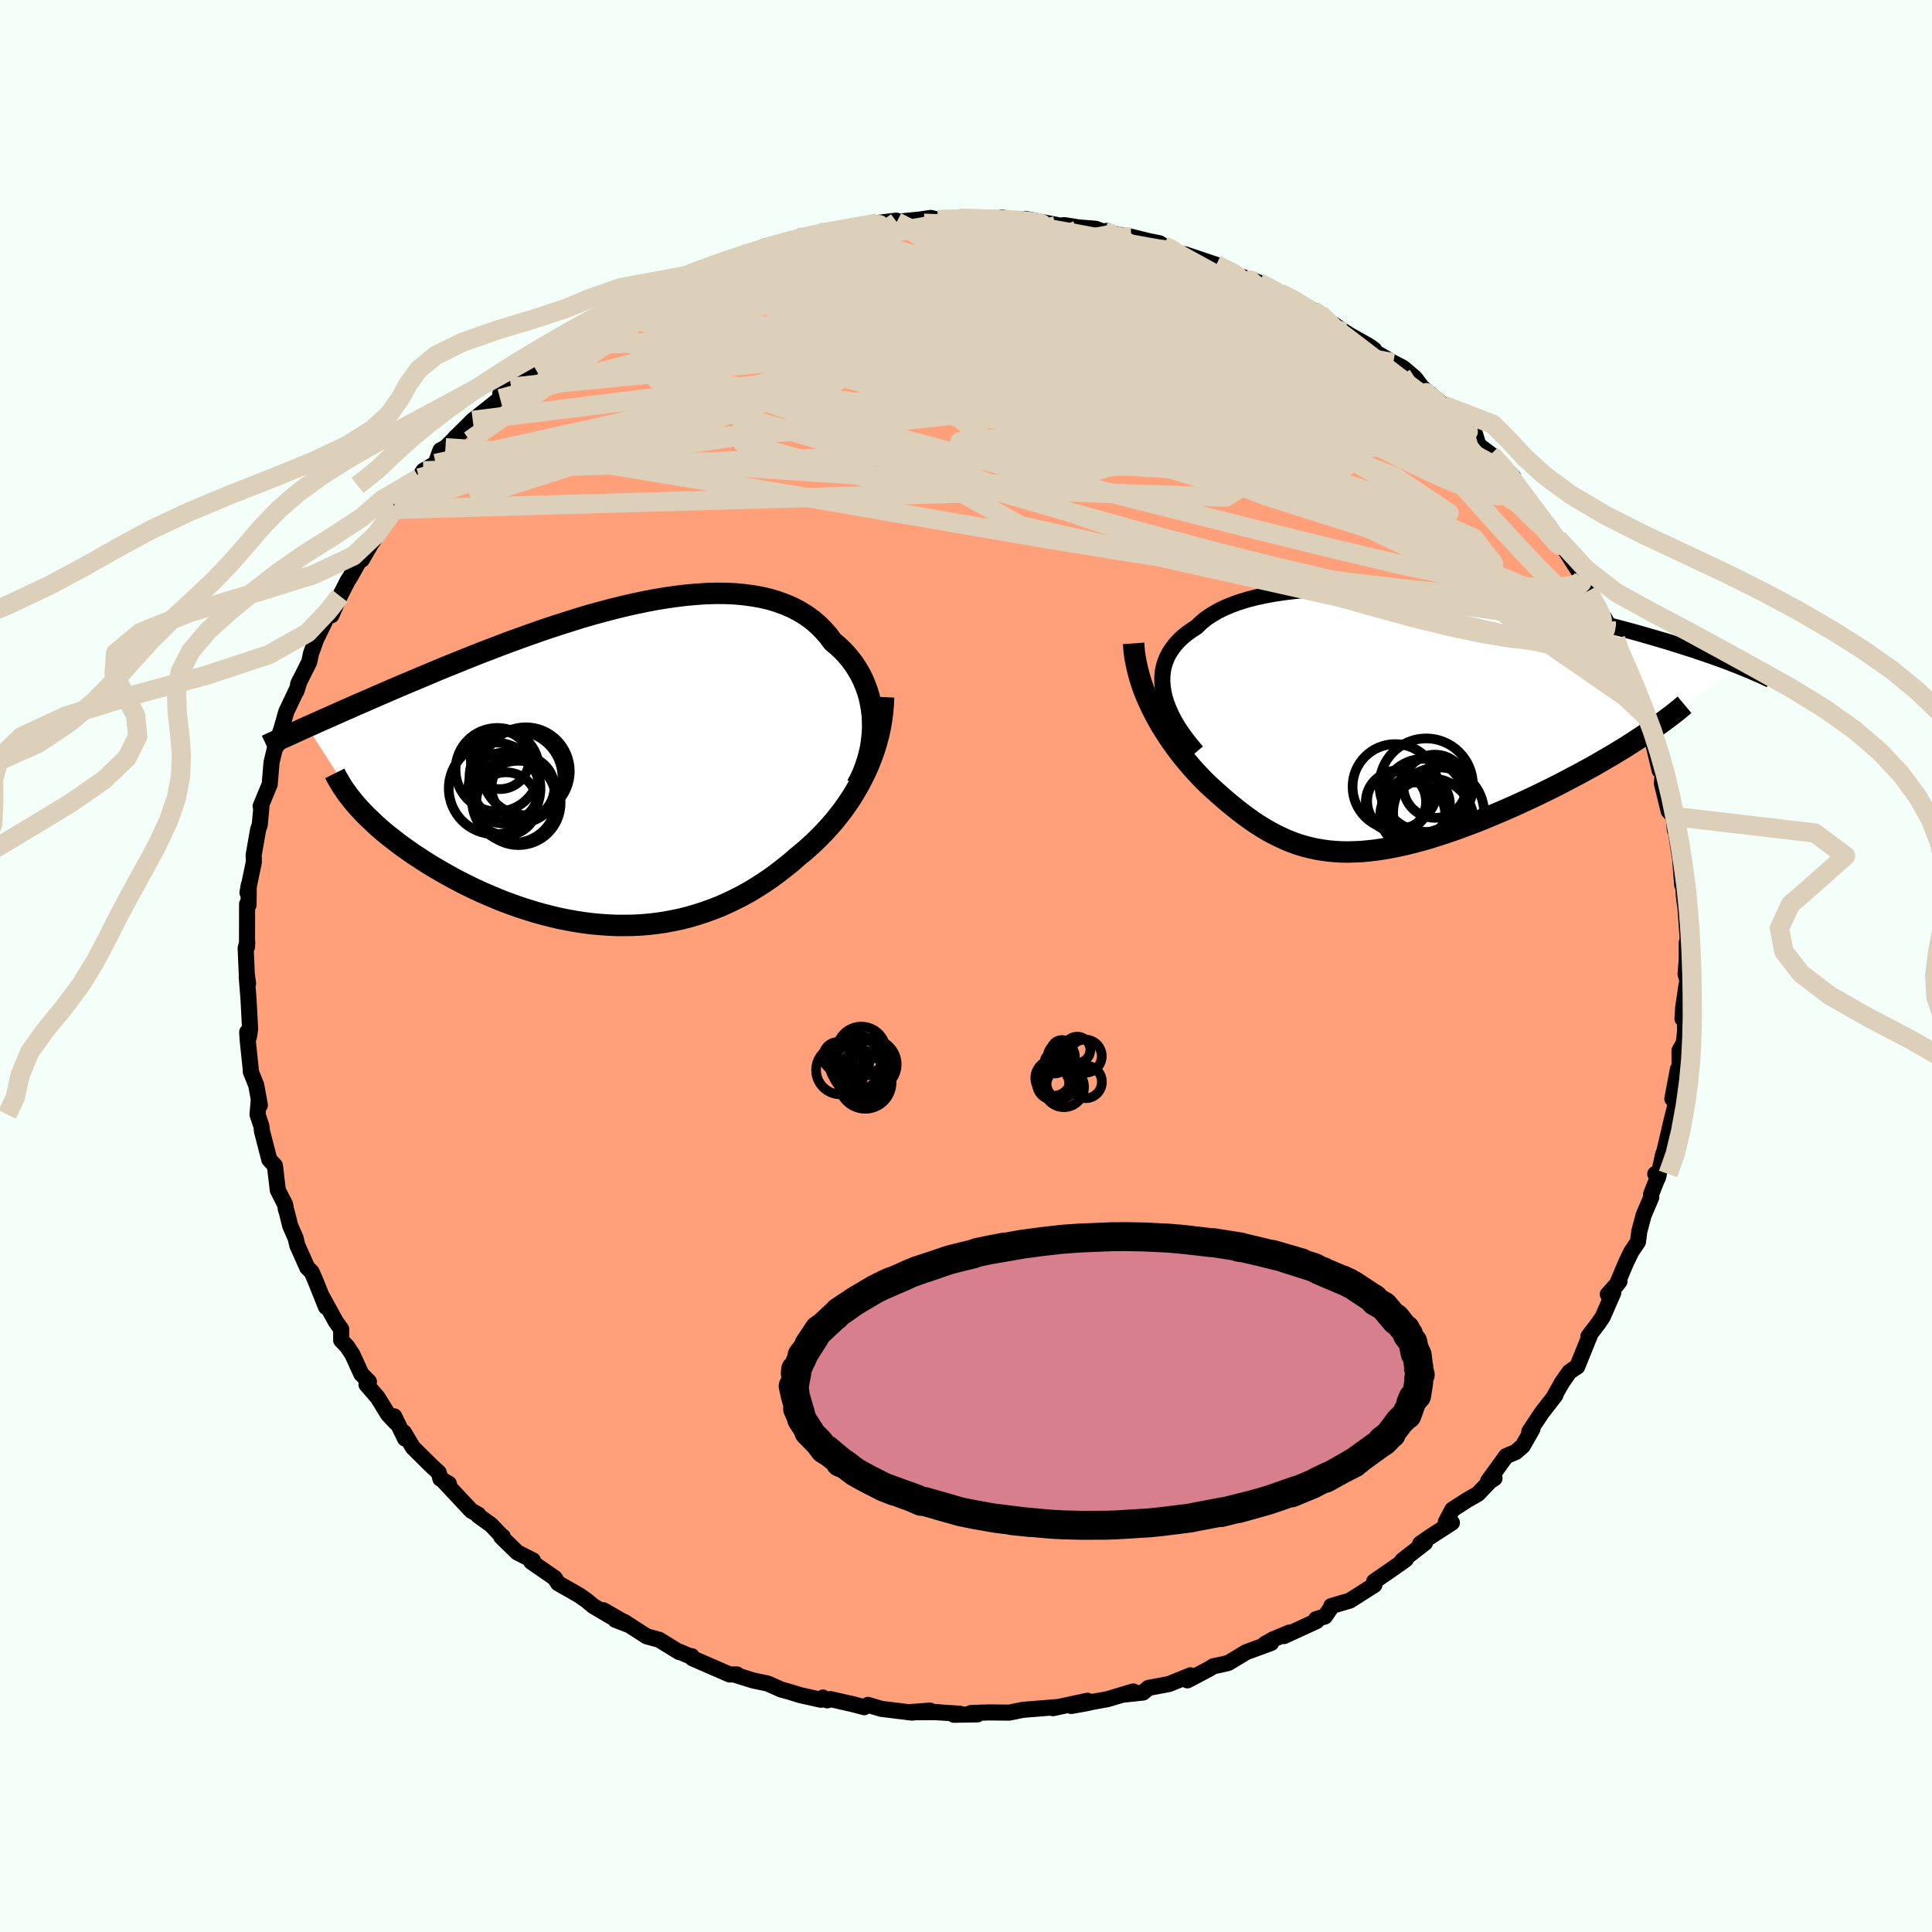 
  <svg viewBox="-100 -100 200 200" xmlns="http://www.w3.org/2000/svg" width="500" height="500" id="face-svg">
    <defs>
      <clipPath id="leftEyeClipPath">
        <polyline points="26.59,-4.56 26.56,-5.22 26.48,-5.86 26.37,-6.5 26.23,-7.13 26.05,-7.74 25.83,-8.33 25.59,-8.91 25.31,-9.47 24.99,-10.01 24.65,-10.54 24.27,-11.04 23.87,-11.52 23.43,-11.98 22.97,-12.41 22.47,-12.83 22,-13.46 21.49,-14.04 20.94,-14.59 20.34,-15.1 19.7,-15.56 19.02,-15.98 18.31,-16.35 17.55,-16.68 16.76,-16.97 15.94,-17.22 15.08,-17.42 14.19,-17.58 13.28,-17.7 12.34,-17.79 11.37,-17.83 10.38,-17.84 9.37,-17.81 8.34,-17.74 7.3,-17.65 6.24,-17.52 5.17,-17.37 4.09,-17.19 3,-16.98 1.9,-16.75 0.81,-16.5 -0.29,-16.23 -1.39,-15.94 -2.49,-15.64 -3.58,-15.32 -4.66,-14.98 -5.74,-14.64 -6.81,-14.29 -7.87,-13.93 -8.92,-13.56 -9.95,-13.19 -10.97,-12.82 -11.98,-12.44 -12.97,-12.06 -13.94,-11.69 -14.89,-11.31 -15.82,-10.94 -16.73,-10.57 -17.63,-10.21 -18.5,-9.85 -19.35,-9.49 -20.18,-9.14 -20.99,-8.8 -21.78,-8.47 -22.55,-8.14 -23.3,-7.82 -24.03,-7.5 -24.75,-7.19 -25.44,-6.89 -26.12,-6.59 -26.78,-6.31 -27.42,-6.02 -28.05,-5.75 -28.65,-5.48 -29.24,-5.22 -29.82,-4.96 -30.37,-4.72 -30.91,-4.48 -31.43,-4.24 -31.94,-4.02 -26.5,4.48 -26.14,4.86 -25.76,5.25 -25.36,5.63 -24.95,6.02 -24.52,6.41 -24.07,6.8 -23.6,7.19 -23.11,7.57 -22.61,7.96 -22.09,8.35 -21.55,8.73 -21,9.12 -20.43,9.49 -19.85,9.87 -19.25,10.25 -18.63,10.62 -18,10.99 -17.34,11.36 -16.67,11.73 -15.98,12.09 -15.28,12.44 -14.56,12.79 -13.82,13.13 -13.08,13.45 -12.32,13.77 -11.55,14.08 -10.76,14.37 -9.97,14.65 -9.17,14.91 -8.36,15.16 -7.54,15.39 -6.71,15.6 -5.88,15.8 -5.04,15.97 -4.2,16.12 -3.36,16.25 -2.51,16.36 -1.66,16.44 -0.81,16.5 0.04,16.54 0.89,16.54 1.74,16.53 2.59,16.49 3.43,16.42 4.28,16.32 5.11,16.2 5.95,16.04 6.77,15.87 7.59,15.66 8.41,15.42 9.21,15.16 10.01,14.87 10.81,14.56 11.59,14.21 12.36,13.84 13.12,13.45 13.88,13.03 14.62,12.58 15.35,12.11 16.07,11.62 16.78,11.1 17.47,10.56 18.16,10.01 18.82,9.43 19.4,8.96 19.97,8.46 20.52,7.96 21.06,7.43 21.59,6.89 22.1,6.33 22.6,5.76 23.08,5.16 23.54,4.56 23.98,3.94 24.41,3.3 24.81,2.64 25.19,1.98 25.55,1.29 25.89,0.6" />
      </clipPath>
      <clipPath id="rightEyeClipPath">
        <polyline points="-23.71,-3.17 -23.79,-3.72 -23.83,-4.27 -23.82,-4.8 -23.77,-5.31 -23.67,-5.81 -23.52,-6.29 -23.33,-6.76 -23.09,-7.21 -22.81,-7.64 -22.49,-8.06 -22.13,-8.46 -21.73,-8.84 -21.29,-9.2 -20.8,-9.55 -20.29,-9.88 -19.83,-10.32 -19.32,-10.75 -18.74,-11.14 -18.11,-11.51 -17.43,-11.85 -16.69,-12.16 -15.9,-12.45 -15.06,-12.71 -14.17,-12.94 -13.24,-13.14 -12.27,-13.32 -11.26,-13.47 -10.22,-13.6 -9.14,-13.7 -8.04,-13.77 -6.91,-13.83 -5.76,-13.86 -4.58,-13.87 -3.39,-13.85 -2.19,-13.82 -0.98,-13.77 0.24,-13.7 1.46,-13.61 2.69,-13.51 3.91,-13.39 5.13,-13.26 6.34,-13.12 7.54,-12.96 8.73,-12.79 9.9,-12.62 11.06,-12.43 12.21,-12.24 13.33,-12.04 14.43,-11.83 15.51,-11.62 16.57,-11.4 17.6,-11.18 18.6,-10.96 19.58,-10.74 20.53,-10.51 21.45,-10.29 22.35,-10.06 23.22,-9.84 24.06,-9.62 24.87,-9.4 25.66,-9.18 26.42,-8.96 27.15,-8.75 27.86,-8.54 28.55,-8.34 29.21,-8.13 29.85,-7.93 30.47,-7.73 31.07,-7.54 31.64,-7.35 32.2,-7.16 32.73,-6.98 33.24,-6.8 33.74,-6.62 34.21,-6.45 34.67,-6.28 35.11,-6.11 35.52,-5.95 35.93,-5.79 25.19,1.86 24.6,2.24 23.99,2.63 23.36,3.01 22.72,3.4 22.06,3.78 21.4,4.17 20.72,4.56 20.02,4.94 19.32,5.32 18.6,5.7 17.88,6.08 17.15,6.46 16.41,6.83 15.66,7.2 14.9,7.57 14.13,7.93 13.35,8.29 12.56,8.65 11.76,9 10.95,9.35 10.14,9.69 9.33,10.03 8.51,10.35 7.69,10.66 6.88,10.96 6.06,11.25 5.25,11.52 4.44,11.78 3.64,12.03 2.85,12.25 2.06,12.46 1.28,12.65 0.51,12.82 -0.26,12.97 -1.01,13.1 -1.75,13.21 -2.48,13.29 -3.2,13.36 -3.91,13.39 -4.6,13.41 -5.29,13.4 -5.97,13.36 -6.63,13.3 -7.28,13.21 -7.93,13.1 -8.56,12.96 -9.18,12.8 -9.8,12.61 -10.41,12.39 -11.01,12.15 -11.6,11.88 -12.19,11.59 -12.77,11.28 -13.35,10.94 -13.93,10.58 -14.5,10.2 -15.07,9.79 -15.64,9.37 -16.21,8.92 -16.78,8.46 -17.36,7.97 -17.93,7.47 -18.5,6.96 -19.08,6.43 -19.53,5.99 -19.97,5.53 -20.41,5.06 -20.84,4.58 -21.26,4.08 -21.68,3.58 -22.09,3.05 -22.49,2.52 -22.88,1.97 -23.25,1.42 -23.62,0.85 -23.98,0.27 -24.32,-0.33 -24.64,-0.93 -24.95,-1.54" />
      </clipPath>
      <filter id="fuzzy">
        <feTurbulence id="turbulence" baseFrequency="0.05" numOctaves="3" type="noise" result="noise" />
        <feDisplacementMap in="SourceGraphic" in2="noise" scale="2" />
      </filter>
      <linearGradient id="rainbowGradient" x1="0%" y1="0%" x2="100%" y2="0%">
        <stop offset="0%" style="stop-color: rgb(0, 0, 0); stop-opacity: 1" />
        <stop offset="50%" style="stop-color: rgb(145, 85, 61); stop-opacity: 1" />
        <stop offset="100%" style="stop-color: rgb(167, 133, 106); stop-opacity: 1" />
      </linearGradient>
    </defs>
    <rect x="-100" y="-100" width="100%" height="100%" fill="rgb(245, 255, 250)" />
    <polyline id="faceContour" points="74.49,0.83 74.7,1.58 74.59,1.95 74.24,4.31 74.17,5.46 74.43,5.34 74.44,6.76 74.3,7.98 73.86,8.75 73.87,10.51 73.7,10.67 73.12,13.75 73.67,13.51 73,16.15 72.56,18.06 72.2,19.58 72.19,19.42 71.62,21.94 71.35,21.53 71.71,21.63 70.92,23.63 70.94,23.94 70.15,25.79 69.7,27.47 69.56,28.56 68.87,29.58 68.33,30.7 67.34,33.05 67.65,32.64 66.44,33.99 67.01,33.81 65.91,36.33 65.43,37.03 64.43,38.34 64.6,38.2 63.27,41.48 62.89,41.72 62.45,42.04 61.7,43.11 60.81,44.69 61.01,44.44 59.62,46.23 58.31,48.19 58.64,47.92 57.63,49.69 56.9,50.32 55.92,50.73 54.05,53.31 54.71,53.03 54.26,53.32 52.99,54.65 51.87,55.29 50.35,56.27 49.67,57.55 50.3,57.63 47.92,59.17 47.01,59.81 47.52,59.71 45.15,61.55 45.53,61.43 44.07,62.46 42.72,63.39 42.25,63.72 42.28,64.07 39.74,65.69 37.81,66.26 37.75,66.47 37.15,67.34 36.23,67.62 36.3,67.81 32.91,69.37 33.49,69 31.8,69.7 30.95,70.18 31.59,70.08 29.01,71.03 27.15,72.15 26.47,72.31 25.61,72.49 25.18,72.76 22.92,73.95 23.24,73.43 21.02,74.33 18.89,74.73 18.33,75.21 16.19,75.44 17.31,75.1 14.64,75.9 13.14,76.17 12.42,76.33 10.9,76.6 12.58,76.06 9,76.83 9.62,76.7 6.28,76.97 5.79,77.02 4.48,77.29 2.33,77.27 0.52,77.33 1.19,77.47 -1.26,77.51 -0.67,77.4 -3.8,77.2 -2.82,77.24 -5.99,77.25 -3.73,77.08 -5.58,77.29 -8.76,76.9 -10.15,76.49 -10.54,76.73 -11.66,76.43 -14.03,75.89 -14.36,76.02 -14.81,75.73 -15.01,75.96 -17.16,75.48 -18.29,75.13 -19.13,74.9 -20.55,74.27 -22,73.97 -23.74,73.43 -23.71,73.34 -24.47,73.34 -28.31,71.67 -28.4,71.44 -28.44,71.51 -29.62,71 -29.69,71.02 -31.76,69.75 -33.06,69.39 -35.39,67.89 -36.3,67.68 -34.85,68.24 -37.54,66.69 -36.7,67.37 -38.58,66.26 -39.29,65.67 -40.03,65.15 -42.22,63.9 -42.58,63.35 -45,61.68 -44.83,61.53 -46.45,60.71 -48.12,59.08 -47.96,59.06 -48.1,58.97 -49.17,57.85 -50.5,56.89 -50.49,56.79 -51.22,56.38 -53.96,53.45 -53.53,53.6 -54.41,53.08 -54.58,52.44 -55.36,51.72 -57.26,49.84 -58.19,48.28 -58.07,48.92 -59.19,46.62 -59.03,47.26 -59.81,46.44 -60.9,44.67 -62.06,43.33 -61.81,43.03 -62.6,42.23 -63.51,40.23 -64.07,39.38 -64.68,38.74 -64.68,37.59 -65.23,36.83 -66.67,34.21 -66.25,35.3 -67.4,32.44 -67.75,31.66 -68.2,31.21 -68.42,30.71 -69.22,28.92 -69.4,28.16 -69.96,26.89 -70.32,25.44 -70.4,25.22 -70.48,24.7 -71.24,23.21 -71.54,20.67 -72.12,20.04 -72.88,17.1 -72.94,16.58 -73.34,15.37 -73.21,13.81 -73.1,14.41 -73.47,12.35 -74.04,10.93 -74.03,10.81 -74.36,7.66 -74.41,6.84 -74.24,7.37 -74.11,6.54 -74.27,3.48 -74.46,1.08 -74.32,1.82 -74.45,0.89 -74.57,-1.85 -74.4,-2.47 -74.43,-1.98 -74.42,-6.41 -74.28,-6.51 -74.27,-6.32 -74.25,-8.37 -74.38,-7.59 -73.72,-10.77 -73.74,-11.49 -73.28,-14.12 -73.11,-14.62 -72.93,-16.54 -73.02,-16.54 -72.08,-18.81 -72.07,-18.91 -71.89,-21.08 -71.55,-22.5 -71.12,-23.14 -71.09,-23.9 -70.86,-24.58 -70.36,-26.33 -69.24,-28.69 -69.32,-28.45 -68.98,-29.53 -69.14,-29.18 -67.99,-31.47 -67.81,-32.33 -67.28,-33.81 -66.12,-36.19 -65.2,-37.66 -65.7,-36.3 -64.81,-38.3 -64,-39.89 -63.76,-40.25 -62.48,-42.53 -62.54,-42.07 -60.69,-45.26 -61.38,-43.99 -60.96,-44.84 -58.99,-47.53 -59.12,-47.49 -59.16,-47.27 -57.44,-49.75 -56.61,-50.52 -56.18,-51.26 -54.9,-52.02 -54.41,-53.38 -53.89,-53.65 -51.9,-55.62 -52.95,-54.61 -51.77,-55.77 -51.06,-56.48 -48.23,-58.73 -48.15,-59.14 -48.21,-59.25 -47.09,-59.89 -46.96,-60.31 -45.87,-61.1 -43.38,-63.14 -42.86,-63.38 -41.24,-64.22 -40.49,-64.94 -39.26,-65.97 -39.68,-65.39 -37.9,-66.95 -35.76,-67.94 -34.83,-68.52 -36.76,-67.58 -34.13,-68.8 -33.53,-69.15 -32.94,-69.49 -31.75,-69.8 -30.25,-70.87 -27.82,-71.68 -27.49,-71.86 -26.98,-72.17 -25.09,-72.79 -22.78,-73.74 -22.99,-73.68 -21.88,-73.85 -19.76,-74.63 -20.96,-74.43 -17.41,-75.4 -16.15,-75.7 -16.73,-75.56 -15.09,-75.9 -13.83,-75.96 -13.82,-76.1 -12.08,-76.35 -8.91,-76.84 -9.17,-76.92 -7.22,-77.16 -7.17,-77.02 -7.14,-77.04 -4.8,-77.27 -3.65,-77.44 -2.93,-77.27 -0.73,-77.4 1.13,-77.44 0.65,-77.24 4.21,-77.31 3.72,-77.49 4.97,-77.18 6.15,-77.34 9.42,-76.71 6.82,-76.98 9.25,-76.61 10.19,-76.69 11.74,-76.45 13.4,-76.32 14.59,-75.89 14.57,-76.1 15.3,-75.79 17.1,-75.49 18.88,-75.05 20.02,-74.82 20.41,-74.58 22.04,-73.76 22.77,-73.65 22.64,-73.68 23.26,-73.48 25.9,-72.59 27.93,-71.57 29.95,-70.87 28.6,-71.24 29.76,-70.96 30.32,-70.75 33.58,-69.16 32.51,-69.66 33.7,-69.19 35.89,-67.88 36.64,-67.49 36.87,-67.21 39.21,-65.63 39.65,-65.35 41.74,-64.17 42.25,-63.8 41.92,-63.81 44.23,-62.45 45.23,-61.93 46.48,-60.87 47.82,-59.08 47.05,-60.04 49.07,-58.35 47.96,-59.11 49.44,-58.05 49.98,-57.45 51.49,-55.8 52.66,-55.18 53.04,-53.93 54.48,-52.85 54.31,-52.95 56.64,-50.65 56.18,-51.01 56.2,-50.64 57.87,-48.62 58.09,-48.28 59.94,-45.76 60.38,-45.49 61.45,-43.75 61.27,-44.24 63.16,-41.29 63.88,-40.19 63.87,-39.6 64.38,-38.79 64.64,-38.4 66.27,-35.61 66.09,-36.03 67.24,-33.85 67.06,-33.99 67.21,-33.08 68.19,-31.6 68.19,-31.54 69.39,-28.72 69.3,-29.37 70.14,-26.57 70.51,-24.98 70.63,-25.61 71.39,-22.69 71.44,-22.42 71.02,-23.52 71.81,-20.24 72.12,-19.99 72.04,-18.89 72.74,-16.04 73.25,-15.48 73.39,-14.07 73.41,-14.44 73.88,-11.39 73.93,-11.12 74.14,-8.38 74.25,-8.34 74.32,-7.19 74.42,-6.41 74.45,-6.41 74.71,-2.79 74.61,-2.39 74.61,-0.64 74.49,0.83 74.7,1.58" fill="rgb(255, 160, 122)" stroke="black" stroke-width="1.667" stroke-linejoin="round" filter="url(#fuzzy)" />
    <g transform="translate(44.15 -25.21)">
      <polyline id="rightCountour" points="-23.71,-3.17 -23.79,-3.72 -23.83,-4.27 -23.82,-4.8 -23.77,-5.31 -23.67,-5.81 -23.52,-6.29 -23.33,-6.76 -23.09,-7.21 -22.81,-7.64 -22.49,-8.06 -22.13,-8.46 -21.73,-8.84 -21.29,-9.2 -20.8,-9.55 -20.29,-9.88 -19.83,-10.32 -19.32,-10.75 -18.74,-11.14 -18.11,-11.51 -17.43,-11.85 -16.69,-12.16 -15.9,-12.45 -15.06,-12.71 -14.17,-12.94 -13.24,-13.14 -12.27,-13.32 -11.26,-13.47 -10.22,-13.6 -9.14,-13.7 -8.04,-13.77 -6.91,-13.83 -5.76,-13.86 -4.58,-13.87 -3.39,-13.85 -2.19,-13.82 -0.98,-13.77 0.24,-13.7 1.46,-13.61 2.69,-13.51 3.91,-13.39 5.13,-13.26 6.34,-13.12 7.54,-12.96 8.73,-12.79 9.9,-12.62 11.06,-12.43 12.21,-12.24 13.33,-12.04 14.43,-11.83 15.51,-11.62 16.57,-11.4 17.6,-11.18 18.6,-10.96 19.58,-10.74 20.53,-10.51 21.45,-10.29 22.35,-10.06 23.22,-9.84 24.06,-9.62 24.87,-9.4 25.66,-9.18 26.42,-8.96 27.15,-8.75 27.86,-8.54 28.55,-8.34 29.21,-8.13 29.85,-7.93 30.47,-7.73 31.07,-7.54 31.64,-7.35 32.2,-7.16 32.73,-6.98 33.24,-6.8 33.74,-6.62 34.21,-6.45 34.67,-6.28 35.11,-6.11 35.52,-5.95 35.93,-5.79 25.19,1.86 24.6,2.24 23.99,2.63 23.36,3.01 22.72,3.4 22.06,3.78 21.4,4.17 20.72,4.56 20.02,4.94 19.32,5.32 18.6,5.7 17.88,6.08 17.15,6.46 16.41,6.83 15.66,7.2 14.9,7.57 14.13,7.93 13.35,8.29 12.56,8.65 11.76,9 10.95,9.35 10.14,9.69 9.33,10.03 8.51,10.35 7.69,10.66 6.88,10.96 6.06,11.25 5.25,11.52 4.44,11.78 3.64,12.03 2.85,12.25 2.06,12.46 1.28,12.65 0.51,12.82 -0.26,12.97 -1.01,13.1 -1.75,13.21 -2.48,13.29 -3.2,13.36 -3.91,13.39 -4.6,13.41 -5.29,13.4 -5.97,13.36 -6.63,13.3 -7.28,13.21 -7.93,13.1 -8.56,12.96 -9.18,12.8 -9.8,12.61 -10.41,12.39 -11.01,12.15 -11.6,11.88 -12.19,11.59 -12.77,11.28 -13.35,10.94 -13.93,10.58 -14.5,10.2 -15.07,9.79 -15.64,9.37 -16.21,8.92 -16.78,8.46 -17.36,7.97 -17.93,7.47 -18.5,6.96 -19.08,6.43 -19.53,5.99 -19.97,5.53 -20.41,5.06 -20.84,4.58 -21.26,4.08 -21.68,3.58 -22.09,3.05 -22.49,2.52 -22.88,1.97 -23.25,1.42 -23.62,0.85 -23.98,0.27 -24.32,-0.33 -24.64,-0.93 -24.95,-1.54" fill="white" stroke="white" stroke-width="0" stroke-linejoin="round" filter="url(#fuzzy)" />
    </g>
    <g transform="translate(-36.26 -20.74)">
      <polyline id="leftCountour" points="26.59,-4.56 26.56,-5.22 26.48,-5.86 26.37,-6.5 26.23,-7.13 26.05,-7.74 25.83,-8.33 25.59,-8.91 25.31,-9.47 24.99,-10.01 24.65,-10.54 24.27,-11.04 23.87,-11.52 23.43,-11.98 22.97,-12.41 22.47,-12.83 22,-13.46 21.49,-14.04 20.94,-14.59 20.34,-15.1 19.7,-15.56 19.02,-15.98 18.31,-16.35 17.55,-16.68 16.76,-16.97 15.94,-17.22 15.08,-17.42 14.19,-17.58 13.28,-17.7 12.34,-17.79 11.37,-17.83 10.38,-17.84 9.37,-17.81 8.34,-17.74 7.3,-17.65 6.24,-17.52 5.17,-17.37 4.09,-17.19 3,-16.98 1.9,-16.75 0.81,-16.5 -0.29,-16.23 -1.39,-15.94 -2.49,-15.64 -3.58,-15.32 -4.66,-14.98 -5.74,-14.64 -6.81,-14.29 -7.87,-13.93 -8.92,-13.56 -9.95,-13.19 -10.97,-12.82 -11.98,-12.44 -12.97,-12.06 -13.94,-11.69 -14.89,-11.31 -15.82,-10.94 -16.73,-10.57 -17.63,-10.21 -18.5,-9.85 -19.35,-9.49 -20.18,-9.14 -20.99,-8.8 -21.78,-8.47 -22.55,-8.14 -23.3,-7.82 -24.03,-7.5 -24.75,-7.19 -25.44,-6.89 -26.12,-6.59 -26.78,-6.31 -27.42,-6.02 -28.05,-5.75 -28.65,-5.48 -29.24,-5.22 -29.82,-4.96 -30.37,-4.72 -30.91,-4.48 -31.43,-4.24 -31.94,-4.02 -26.5,4.48 -26.14,4.86 -25.76,5.25 -25.36,5.63 -24.95,6.02 -24.52,6.41 -24.07,6.8 -23.6,7.19 -23.11,7.57 -22.61,7.96 -22.09,8.35 -21.55,8.73 -21,9.12 -20.43,9.49 -19.85,9.87 -19.25,10.25 -18.63,10.62 -18,10.99 -17.34,11.36 -16.67,11.73 -15.98,12.09 -15.28,12.44 -14.56,12.79 -13.82,13.13 -13.08,13.45 -12.32,13.77 -11.55,14.08 -10.76,14.37 -9.97,14.65 -9.17,14.91 -8.36,15.16 -7.54,15.39 -6.71,15.6 -5.88,15.8 -5.04,15.97 -4.2,16.12 -3.36,16.25 -2.51,16.36 -1.66,16.44 -0.81,16.5 0.04,16.54 0.89,16.54 1.74,16.53 2.59,16.49 3.43,16.42 4.28,16.32 5.11,16.2 5.95,16.04 6.77,15.87 7.59,15.66 8.41,15.42 9.21,15.16 10.01,14.87 10.81,14.56 11.59,14.21 12.36,13.84 13.12,13.45 13.88,13.03 14.62,12.58 15.35,12.11 16.07,11.62 16.78,11.1 17.47,10.56 18.16,10.01 18.82,9.43 19.4,8.96 19.97,8.46 20.52,7.96 21.06,7.43 21.59,6.89 22.1,6.33 22.6,5.76 23.08,5.16 23.54,4.56 23.98,3.94 24.41,3.3 24.81,2.64 25.19,1.98 25.55,1.29 25.89,0.6" fill="white" stroke="white" stroke-width="0" stroke-linejoin="round" filter="url(#fuzzy)" />
    </g>
    <g transform="translate(44.15 -25.21)">
      <polyline id="rightUpper" points="-20.26,3.02 -20.81,2.37 -21.32,1.72 -21.79,1.07 -22.21,0.44 -22.58,-0.19 -22.9,-0.81 -23.17,-1.42 -23.4,-2.01 -23.58,-2.6 -23.71,-3.17 -23.79,-3.72 -23.83,-4.27 -23.82,-4.8 -23.77,-5.31 -23.67,-5.81 -23.52,-6.29 -23.33,-6.76 -23.09,-7.21 -22.81,-7.64 -22.49,-8.06 -22.13,-8.46 -21.73,-8.84 -21.29,-9.2 -20.8,-9.55 -20.29,-9.88 -19.83,-10.32 -19.32,-10.75 -18.74,-11.14 -18.11,-11.51 -17.43,-11.85 -16.69,-12.16 -15.9,-12.45 -15.06,-12.71 -14.17,-12.94 -13.24,-13.14 -12.27,-13.32 -11.26,-13.47 -10.22,-13.6 -9.14,-13.7 -8.04,-13.77 -6.91,-13.83 -5.76,-13.86 -4.58,-13.87 -3.39,-13.85 -2.19,-13.82 -0.98,-13.77 0.24,-13.7 1.46,-13.61 2.69,-13.51 3.91,-13.39 5.13,-13.26 6.34,-13.12 7.54,-12.96 8.73,-12.79 9.9,-12.62 11.06,-12.43 12.21,-12.24 13.33,-12.04 14.43,-11.83 15.51,-11.62 16.57,-11.4 17.6,-11.18 18.6,-10.96 19.58,-10.74 20.53,-10.51 21.45,-10.29 22.35,-10.06 23.22,-9.84 24.06,-9.62 24.87,-9.4 25.66,-9.18 26.42,-8.96 27.15,-8.75 27.86,-8.54 28.55,-8.34 29.21,-8.13 29.85,-7.93 30.47,-7.73 31.07,-7.54 31.64,-7.35 32.2,-7.16 32.73,-6.98 33.24,-6.8 33.74,-6.62 34.21,-6.45 34.67,-6.28 35.11,-6.11 35.52,-5.95 35.93,-5.79 36.31,-5.63 36.68,-5.48 37.03,-5.34 37.37,-5.19 37.69,-5.05 38,-4.92 38.29,-4.79 38.57,-4.66 38.84,-4.53 39.1,-4.41" fill="none" stroke="black" stroke-width="1.667" stroke-linejoin="round" filter="url(#fuzzy)" />
      <polyline id="rightLower" points="-26.8,-8.19 -26.75,-7.48 -26.66,-6.79 -26.53,-6.11 -26.38,-5.43 -26.2,-4.76 -26,-4.1 -25.77,-3.44 -25.52,-2.8 -25.24,-2.17 -24.95,-1.54 -24.64,-0.93 -24.32,-0.33 -23.98,0.27 -23.62,0.85 -23.25,1.42 -22.88,1.97 -22.49,2.52 -22.09,3.05 -21.68,3.58 -21.26,4.08 -20.84,4.58 -20.41,5.06 -19.97,5.53 -19.53,5.99 -19.08,6.43 -18.5,6.96 -17.93,7.47 -17.36,7.97 -16.78,8.46 -16.21,8.92 -15.64,9.37 -15.07,9.79 -14.5,10.2 -13.93,10.58 -13.35,10.94 -12.77,11.28 -12.19,11.59 -11.6,11.88 -11.01,12.15 -10.41,12.39 -9.8,12.61 -9.18,12.8 -8.56,12.96 -7.93,13.1 -7.28,13.21 -6.63,13.3 -5.97,13.36 -5.29,13.4 -4.6,13.41 -3.91,13.39 -3.2,13.36 -2.48,13.29 -1.75,13.21 -1.01,13.1 -0.26,12.97 0.51,12.82 1.28,12.65 2.06,12.46 2.85,12.25 3.64,12.03 4.44,11.78 5.25,11.52 6.06,11.25 6.88,10.96 7.69,10.66 8.51,10.35 9.33,10.03 10.14,9.69 10.95,9.35 11.76,9 12.56,8.65 13.35,8.29 14.13,7.93 14.9,7.57 15.66,7.2 16.41,6.83 17.15,6.46 17.88,6.08 18.6,5.7 19.32,5.32 20.02,4.94 20.72,4.56 21.4,4.17 22.06,3.78 22.72,3.4 23.36,3.01 23.99,2.63 24.6,2.24 25.19,1.86 25.77,1.48 26.33,1.1 26.88,0.72 27.41,0.35 27.92,-0.02 28.42,-0.39 28.9,-0.75 29.36,-1.11 29.8,-1.47 30.23,-1.83" fill="none" stroke="black" stroke-width="2.222" stroke-linejoin="round" filter="url(#fuzzy)" />
      <circle r="3.23" cx="2.726" cy="8.534" stroke="black" fill="none" stroke-width="1.0" filter="url(#fuzzy)" clip-path="url(#rightEyeClipPath)" /><circle r="3.368" cx="2.101" cy="9.569" stroke="black" fill="none" stroke-width="1.0" filter="url(#fuzzy)" clip-path="url(#rightEyeClipPath)" /><circle r="3.272" cx="4.396" cy="6.604" stroke="black" fill="none" stroke-width="1.0" filter="url(#fuzzy)" clip-path="url(#rightEyeClipPath)" /><circle r="4.836" cx="3.491" cy="6.489" stroke="black" fill="none" stroke-width="1.0" filter="url(#fuzzy)" clip-path="url(#rightEyeClipPath)" /><circle r="4.414" cx="0.281" cy="6.654" stroke="black" fill="none" stroke-width="1.0" filter="url(#fuzzy)" clip-path="url(#rightEyeClipPath)" /><circle r="4.706" cx="4.776" cy="9.359" stroke="black" fill="none" stroke-width="1.0" filter="url(#fuzzy)" clip-path="url(#rightEyeClipPath)" /><circle r="4.274" cx="3.191" cy="8.039" stroke="black" fill="none" stroke-width="1.0" filter="url(#fuzzy)" clip-path="url(#rightEyeClipPath)" /><circle r="4.486" cx="3.926" cy="10.264" stroke="black" fill="none" stroke-width="1.0" filter="url(#fuzzy)" clip-path="url(#rightEyeClipPath)" /><circle r="3.188" cx="0.566" cy="8.144" stroke="black" fill="none" stroke-width="1.0" filter="url(#fuzzy)" clip-path="url(#rightEyeClipPath)" /><circle r="3.118" cx="0.356" cy="8.209" stroke="black" fill="none" stroke-width="1.0" filter="url(#fuzzy)" clip-path="url(#rightEyeClipPath)" />
      </g>
    <g transform="translate(-36.26 -20.74)">
      <polyline id="leftUpper" points="24.97,2.03 25.3,1.4 25.59,0.77 25.84,0.11 26.06,-0.55 26.24,-1.21 26.39,-1.88 26.49,-2.56 26.56,-3.23 26.6,-3.9 26.59,-4.56 26.56,-5.22 26.48,-5.86 26.37,-6.5 26.23,-7.13 26.05,-7.74 25.83,-8.33 25.59,-8.91 25.31,-9.47 24.99,-10.01 24.65,-10.54 24.27,-11.04 23.87,-11.52 23.43,-11.98 22.97,-12.41 22.47,-12.83 22,-13.46 21.49,-14.04 20.94,-14.59 20.34,-15.1 19.7,-15.56 19.02,-15.98 18.31,-16.35 17.55,-16.68 16.76,-16.97 15.94,-17.22 15.08,-17.42 14.19,-17.58 13.28,-17.7 12.34,-17.79 11.37,-17.83 10.38,-17.84 9.37,-17.81 8.34,-17.74 7.3,-17.65 6.24,-17.52 5.17,-17.37 4.09,-17.19 3,-16.98 1.9,-16.75 0.81,-16.5 -0.29,-16.23 -1.39,-15.94 -2.49,-15.64 -3.58,-15.32 -4.66,-14.98 -5.74,-14.64 -6.81,-14.29 -7.87,-13.93 -8.92,-13.56 -9.95,-13.19 -10.97,-12.82 -11.98,-12.44 -12.97,-12.06 -13.94,-11.69 -14.89,-11.31 -15.82,-10.94 -16.73,-10.57 -17.63,-10.21 -18.5,-9.85 -19.35,-9.49 -20.18,-9.14 -20.99,-8.8 -21.78,-8.47 -22.55,-8.14 -23.3,-7.82 -24.03,-7.5 -24.75,-7.19 -25.44,-6.89 -26.12,-6.59 -26.78,-6.31 -27.42,-6.02 -28.05,-5.75 -28.65,-5.48 -29.24,-5.22 -29.82,-4.96 -30.37,-4.72 -30.91,-4.48 -31.43,-4.24 -31.94,-4.02 -32.43,-3.8 -32.9,-3.58 -33.36,-3.37 -33.8,-3.17 -34.23,-2.98 -34.65,-2.79 -35.04,-2.61 -35.43,-2.43 -35.8,-2.26 -36.16,-2.09" fill="none" stroke="black" stroke-width="2.222" stroke-linejoin="round" filter="url(#fuzzy)" />
      <polyline id="leftLower" points="27.73,-7.1 27.69,-6.28 27.62,-5.47 27.51,-4.66 27.37,-3.87 27.2,-3.1 26.99,-2.33 26.76,-1.58 26.49,-0.84 26.21,-0.12 25.89,0.6 25.55,1.29 25.19,1.98 24.81,2.64 24.41,3.3 23.98,3.94 23.54,4.56 23.08,5.16 22.6,5.76 22.1,6.33 21.59,6.89 21.06,7.43 20.52,7.96 19.97,8.46 19.4,8.96 18.82,9.43 18.16,10.01 17.47,10.56 16.78,11.1 16.07,11.62 15.35,12.11 14.62,12.58 13.88,13.03 13.12,13.45 12.36,13.84 11.59,14.21 10.81,14.56 10.01,14.87 9.21,15.16 8.41,15.42 7.59,15.66 6.77,15.87 5.95,16.04 5.11,16.2 4.28,16.32 3.43,16.42 2.59,16.49 1.74,16.53 0.89,16.54 0.04,16.54 -0.81,16.5 -1.66,16.44 -2.51,16.36 -3.36,16.25 -4.2,16.12 -5.04,15.97 -5.88,15.8 -6.71,15.6 -7.54,15.39 -8.36,15.16 -9.17,14.91 -9.97,14.65 -10.76,14.37 -11.55,14.08 -12.32,13.77 -13.08,13.45 -13.82,13.13 -14.56,12.79 -15.28,12.44 -15.98,12.09 -16.67,11.73 -17.34,11.36 -18,10.99 -18.63,10.62 -19.25,10.25 -19.85,9.87 -20.43,9.49 -21,9.12 -21.55,8.73 -22.09,8.35 -22.61,7.96 -23.11,7.57 -23.6,7.19 -24.07,6.8 -24.52,6.41 -24.95,6.02 -25.36,5.63 -25.76,5.25 -26.14,4.86 -26.5,4.48 -26.84,4.1 -27.16,3.72 -27.46,3.34 -27.75,2.97 -28.01,2.6 -28.26,2.24 -28.49,1.87 -28.7,1.51 -28.9,1.16 -29.08,0.8" fill="none" stroke="black" stroke-width="2.222" stroke-linejoin="round" filter="url(#fuzzy)" />
      <circle r="4.548" cx="-9.306" cy="0.578" stroke="black" fill="none" stroke-width="1.0" filter="url(#fuzzy)" clip-path="url(#leftEyeClipPath)" /><circle r="4.328" cx="-12.256" cy="0.423" stroke="black" fill="none" stroke-width="1.0" filter="url(#fuzzy)" clip-path="url(#leftEyeClipPath)" /><circle r="3.668" cx="-11.581" cy="2.323" stroke="black" fill="none" stroke-width="1.0" filter="url(#fuzzy)" clip-path="url(#leftEyeClipPath)" /><circle r="3.258" cx="-11.356" cy="3.948" stroke="black" fill="none" stroke-width="1.0" filter="url(#fuzzy)" clip-path="url(#leftEyeClipPath)" /><circle r="3.016" cx="-11.986" cy="-0.587" stroke="black" fill="none" stroke-width="1.0" filter="url(#fuzzy)" clip-path="url(#leftEyeClipPath)" /><circle r="4.35" cx="-10.516" cy="3.633" stroke="black" fill="none" stroke-width="1.0" filter="url(#fuzzy)" clip-path="url(#leftEyeClipPath)" /><circle r="4.812" cx="-10.326" cy="1.228" stroke="black" fill="none" stroke-width="1.0" filter="url(#fuzzy)" clip-path="url(#leftEyeClipPath)" /><circle r="3.256" cx="-9.606" cy="2.283" stroke="black" fill="none" stroke-width="1.0" filter="url(#fuzzy)" clip-path="url(#leftEyeClipPath)" /><circle r="4.366" cx="-10.071" cy="3.858" stroke="black" fill="none" stroke-width="1.0" filter="url(#fuzzy)" clip-path="url(#leftEyeClipPath)" /><circle r="4.748" cx="-12.536" cy="2.353" stroke="black" fill="none" stroke-width="1.0" filter="url(#fuzzy)" clip-path="url(#leftEyeClipPath)" />
    </g>
    <g id="hairs">
      <polyline points="64.38,-38.79 64.72,-37.95 64.71,-37.06 64.09,-36.49 62.85,-36.22 61.02,-36.2 58.61,-36.38 55.64,-36.71 52.11,-37.21 47.98,-37.9 43.24,-38.79 37.86,-39.94 31.8,-41.37 25.01,-43.09 17.48,-45.11 9.19,-47.42 0.18,-50.02 -9.57,-52.86 -20.09,-55.93 -31.42,-59.29" fill="none" stroke="rgb(220, 208, 186)" stroke-width="2" stroke-linejoin="round" filter="url(#fuzzy)" /><polyline points="-2.93,-77.27 -1,-77.32 0.65,-77.26 2.25,-77.13 3.88,-76.97 5.54,-76.77 7.22,-76.53 8.88,-76.26 10.51,-75.97 12.1,-75.67 13.65,-75.38 15.17,-75.09 16.64,-74.82 17.98,-74.57 19.13,-74.36 20.03,-74.21 20.66,-74.13 21.08,-74.09 21.32,-74.09 21.41,-74.11 21.25,-74.2 20.73,-74.45" fill="none" stroke="rgb(220, 208, 186)" stroke-width="2" stroke-linejoin="round" filter="url(#fuzzy)" /><polyline points="-32.94,-69.49 -31.53,-70.02 -29.73,-70.71 -27.81,-71.35 -25.83,-71.94 -23.75,-72.49 -21.57,-73.03 -19.35,-73.55 -17.12,-74.03 -14.93,-74.49 -12.76,-74.93 -10.64,-75.34 -8.59,-75.74 -6.69,-76.1 -5.01,-76.42 -3.57,-76.68 -2.4,-76.9 -1.5,-77.08 -0.88,-77.26" fill="none" stroke="rgb(220, 208, 186)" stroke-width="2" stroke-linejoin="round" filter="url(#fuzzy)" /><polyline points="54.31,-52.95 55.61,-51.6 56.01,-50.98 56.21,-50.43 56.34,-49.86 56.37,-49.33 56.19,-48.92 55.73,-48.71 54.97,-48.7 53.86,-48.91 52.4,-49.35 50.57,-50.04 48.33,-51.01 45.68,-52.26 42.63,-53.8 39.17,-55.63 35.31,-57.76 31.01,-60.22 26.21,-63.02 20.89,-66.15 15.07,-69.58 8.64,-73.28" fill="none" stroke="rgb(220, 208, 186)" stroke-width="2" stroke-linejoin="round" filter="url(#fuzzy)" /><polyline points="56.18,-51.01 56.66,-50.21 57.53,-49.03 58.46,-47.79 59.35,-46.63 60.12,-45.61 60.72,-44.78 61.16,-44.13 61.39,-43.71 61.41,-43.56 61.2,-43.72 60.76,-44.21 60.06,-45.03 59.09,-46.23 57.78,-47.86 56.12,-50 54.05,-52.69" fill="none" stroke="rgb(220, 208, 186)" stroke-width="2" stroke-linejoin="round" filter="url(#fuzzy)" /><polyline points="-33.53,-69.15 -32.76,-69.51 -31.66,-70.01 -30.5,-70.54 -29.47,-70.98 -28.68,-71.29 -28.14,-71.46 -27.87,-71.47 -27.9,-71.31 -28.3,-70.95 -29.13,-70.36 -30.44,-69.51 -32.24,-68.38 -34.53,-66.96 -37.32,-65.26 -40.58,-63.34 -44.26,-61.26" fill="none" stroke="rgb(220, 208, 186)" stroke-width="2" stroke-linejoin="round" filter="url(#fuzzy)" /><polyline points="-34.13,-68.8 -33.45,-69.16 -32.43,-69.62 -31.08,-70.2 -29.58,-70.84 -28.06,-71.47 -26.6,-72.06 -25.22,-72.61 -23.94,-73.11 -22.77,-73.55 -21.77,-73.92 -20.95,-74.22 -20.34,-74.44 -19.96,-74.57 -19.81,-74.62 -19.94,-74.55 -20.4,-74.37 -21.25,-74.05 -22.53,-73.58 -24.18,-72.98 -26.02,-72.32" fill="none" stroke="rgb(220, 208, 186)" stroke-width="2" stroke-linejoin="round" filter="url(#fuzzy)" /><polyline points="14.59,-75.89 14.78,-75.89 15.29,-75.62 15.78,-75.2 16.01,-74.67 15.84,-74.05 15.21,-73.35 14.12,-72.56 12.61,-71.67 10.72,-70.66 8.46,-69.53 5.82,-68.26 2.72,-66.88 -0.91,-65.4 -5.13,-63.8 -9.96,-62.08 -15.39,-60.21 -21.39,-58.16 -27.98,-55.93 -35.16,-53.57 -42.88,-51.11 -51.28,-48.44" fill="none" stroke="rgb(220, 208, 186)" stroke-width="2" stroke-linejoin="round" filter="url(#fuzzy)" /><polyline points="64.38,-38.79 64.9,-37.92 65.45,-36.93 65.78,-36.23 65.87,-35.81 65.77,-35.63 65.49,-35.66 65.06,-35.89 64.43,-36.35 63.56,-37.07 62.41,-38.1 60.94,-39.5 59.14,-41.3 57,-43.57 54.46,-46.33 51.5,-49.64 48.08,-53.5 44.26,-57.88 40.18,-62.68" fill="none" stroke="rgb(220, 208, 186)" stroke-width="2" stroke-linejoin="round" filter="url(#fuzzy)" /><polyline points="66.27,-35.61 66.29,-35.39 66.2,-34.86 65.81,-34.42 65.11,-34.07 64.1,-33.81 62.78,-33.64 61.09,-33.58 59,-33.66 56.48,-33.93 53.5,-34.42 50.03,-35.15 46.08,-36.12 41.63,-37.34 36.69,-38.76 31.26,-40.37 25.38,-42.17 19.04,-44.18 12.27,-46.44 5.04,-48.99 -2.69,-51.83 -11.03,-54.93 -20.08,-58.18 -29.73,-61.66" fill="none" stroke="rgb(220, 208, 186)" stroke-width="2" stroke-linejoin="round" filter="url(#fuzzy)" /><polyline points="25.9,-72.59 27.47,-71.82 28.13,-71.41 28.2,-71.19 27.99,-70.98 27.57,-70.75 26.86,-70.49 25.78,-70.22 24.27,-69.96 22.3,-69.71 19.82,-69.47 16.8,-69.27 13.18,-69.1 8.91,-68.99 3.94,-68.95 -1.77,-68.99 -8.28,-69.09 -15.65,-69.18 -23.91,-69.24" fill="none" stroke="rgb(220, 208, 186)" stroke-width="2" stroke-linejoin="round" filter="url(#fuzzy)" /><polyline points="30.32,-70.75 32.03,-69.85 32.46,-69.42 32.47,-69 32.14,-68.52 31.36,-68.02 30.08,-67.53 28.24,-67.07 25.79,-66.65 22.65,-66.3 18.82,-66.02 14.28,-65.8 9.07,-65.65 3.18,-65.56 -3.41,-65.57 -10.79,-65.69 -19.14,-65.85 -28.73,-65.83" fill="none" stroke="rgb(220, 208, 186)" stroke-width="2" stroke-linejoin="round" filter="url(#fuzzy)" /><polyline points="47.96,-59.11 48.91,-58.25 49.25,-57.51 49.07,-56.89 48.31,-56.45 46.92,-56.22 44.85,-56.23 42.09,-56.47 38.59,-56.94 34.35,-57.62 29.36,-58.49 23.6,-59.54 17.04,-60.76 9.6,-62.2 1.25,-63.9 -8.04,-65.96 -18.36,-68.36" fill="none" stroke="rgb(220, 208, 186)" stroke-width="2" stroke-linejoin="round" filter="url(#fuzzy)" /><polyline points="-35.76,-67.94 -35.15,-68.13 -33.96,-68.2 -31.85,-68.38 -28.98,-68.63 -25.5,-68.89 -21.48,-69.16 -17.01,-69.43 -12.21,-69.67 -7.17,-69.89 -1.95,-70.07 3.43,-70.23 8.92,-70.35 14.47,-70.42 20.09,-70.4 25.7,-70.36" fill="none" stroke="rgb(220, 208, 186)" stroke-width="2" stroke-linejoin="round" filter="url(#fuzzy)" /><polyline points="49.98,-57.45 51,-56.22 51.25,-55.37 50.8,-54.71 49.71,-54.22 47.96,-53.9 45.52,-53.74 42.4,-53.71 38.6,-53.8 34.14,-53.97 28.97,-54.25 23.04,-54.65 16.28,-55.21 8.64,-55.96 0.12,-56.92 -9.3,-58.07 -19.7,-59.42 -31.13,-61.05" fill="none" stroke="rgb(220, 208, 186)" stroke-width="2" stroke-linejoin="round" filter="url(#fuzzy)" /><polyline points="-0.73,-77.4 0.57,-77.38 1.74,-77.34 2.94,-77.31 4.09,-77.27 5.14,-77.21 6.07,-77.13 6.82,-77.04 7.36,-76.96 7.71,-76.89 7.84,-76.83 7.71,-76.78 7.24,-76.75 6.36,-76.73 5.01,-76.73 3.21,-76.74 0.99,-76.75 -1.57,-76.78 -4.37,-76.89" fill="none" stroke="rgb(220, 208, 186)" stroke-width="2" stroke-linejoin="round" filter="url(#fuzzy)" /><polyline points="47.82,-59.08 47.67,-59.35 47.73,-59.24 47.63,-59.1 47.35,-58.98 46.84,-58.89 46.01,-58.89 44.77,-59.07 43.05,-59.49 40.8,-60.2 37.98,-61.22 34.55,-62.57 30.45,-64.23 25.67,-66.19 20.21,-68.45 14.05,-71.02 7.17,-73.97" fill="none" stroke="rgb(220, 208, 186)" stroke-width="2" stroke-linejoin="round" filter="url(#fuzzy)" /><polyline points="63.88,-40.19 63.73,-39.66 63.17,-39.13 62.09,-38.63 60.35,-38.25 57.87,-38.09 54.57,-38.19 50.45,-38.51 45.5,-39.02 39.72,-39.7 33.11,-40.52 25.68,-41.53 17.41,-42.76 8.27,-44.24 -1.8,-45.97 -12.91,-47.9 -25.17,-49.95 -38.57,-52.16" fill="none" stroke="rgb(220, 208, 186)" stroke-width="2" stroke-linejoin="round" filter="url(#fuzzy)" /><polyline points="54.48,-52.85 54.93,-52.34 55.66,-51.53 56.29,-50.74 56.91,-49.9 57.57,-49.01 58.25,-48.09 58.89,-47.23 59.44,-46.49 59.84,-45.89 60.07,-45.48 60.1,-45.27 59.91,-45.31 59.49,-45.62 58.83,-46.21 57.96,-47.08 56.88,-48.21 55.63,-49.58 54.18,-51.21 52.51,-53.15 50.56,-55.49 48.2,-58.37" fill="none" stroke="rgb(220, 208, 186)" stroke-width="2" stroke-linejoin="round" filter="url(#fuzzy)" /><polyline points="-34.83,-68.52 -35.35,-68.26 -34.73,-68.54 -33.92,-68.91 -33.12,-69.26 -32.37,-69.56 -31.72,-69.78 -31.24,-69.87 -31,-69.82 -31.01,-69.59 -31.3,-69.18 -31.93,-68.55 -32.93,-67.69 -34.33,-66.57 -36.12,-65.21 -38.28,-63.64 -40.82,-61.83 -43.8,-59.73 -47.31,-57.26 -51.39,-54.41" fill="none" stroke="rgb(220, 208, 186)" stroke-width="2" stroke-linejoin="round" filter="url(#fuzzy)" /><polyline points="-22.99,-73.68 -21.6,-73.93 -19.86,-74.14 -17.73,-74.26 -15.22,-74.26 -12.44,-74.14 -9.44,-73.9 -6.23,-73.58 -2.81,-73.21 0.83,-72.8 4.67,-72.36 8.62,-71.9 12.59,-71.41 16.46,-70.92 20.21,-70.44 23.86,-69.99 27.47,-69.57 30.94,-69.22" fill="none" stroke="rgb(220, 208, 186)" stroke-width="2" stroke-linejoin="round" filter="url(#fuzzy)" /><polyline points="63.88,-40.19 63.62,-39.72 62.74,-39.38 61.1,-39.17 58.57,-39.21 55.03,-39.6 50.44,-40.39 44.79,-41.59 38.09,-43.18 30.31,-45.1 21.4,-47.34 11.29,-49.9 -0.03,-52.81 -12.53,-56.16 -26.24,-59.96" fill="none" stroke="rgb(220, 208, 186)" stroke-width="2" stroke-linejoin="round" filter="url(#fuzzy)" /><polyline points="56.18,-51.01 56.59,-50.28 57.25,-49.33 57.84,-48.47 58.22,-47.82 58.32,-47.45 58.1,-47.39 57.53,-47.64 56.56,-48.24 55.15,-49.26 53.27,-50.76 50.88,-52.75 48.01,-55.23 44.64,-58.19 40.79,-61.64 36.34,-65.66" fill="none" stroke="rgb(220, 208, 186)" stroke-width="2" stroke-linejoin="round" filter="url(#fuzzy)" /><polyline points="35.89,-67.88 36.5,-67.48 37.16,-66.94 37.77,-66.37 38.16,-65.87 38.21,-65.51 37.89,-65.27 37.21,-65.14 36.15,-65.08 34.7,-65.11 32.8,-65.27 30.42,-65.58 27.52,-66.09 24.07,-66.78 20.07,-67.62 15.48,-68.58 10.3,-69.63 4.54,-70.81 -1.77,-72.17 -8.76,-73.77" fill="none" stroke="rgb(220, 208, 186)" stroke-width="2" stroke-linejoin="round" filter="url(#fuzzy)" /><polyline points="36.64,-67.49 37.28,-66.89 38.04,-66.1 38.46,-65.37 38.45,-64.73 38,-64.13 37.16,-63.53 35.94,-62.9 34.28,-62.25 32.15,-61.59 29.47,-60.97 26.23,-60.38 22.46,-59.82 18.18,-59.28 13.44,-58.72 8.24,-58.12 2.53,-57.47 -3.76,-56.77 -10.67,-56.03 -18.19,-55.33 -26.29,-54.73 -34.96,-54.24 -44.33,-53.76" fill="none" stroke="rgb(220, 208, 186)" stroke-width="2" stroke-linejoin="round" filter="url(#fuzzy)" /><polyline points="32.51,-69.66 33.94,-68.92 35.51,-67.93 37.07,-66.84 38.67,-65.64 40.34,-64.38 42.02,-63.09 43.65,-61.85 45.19,-60.67 46.65,-59.56 48.02,-58.5 49.3,-57.5 50.4,-56.61 51.25,-55.9 51.77,-55.46 51.99,-55.32 51.92,-55.49" fill="none" stroke="rgb(220, 208, 186)" stroke-width="2" stroke-linejoin="round" filter="url(#fuzzy)" /><polyline points="-15.09,-75.9 -14.14,-75.99 -13.12,-76.16 -11.92,-76.37 -10.77,-76.56 -9.86,-76.7 -9.27,-76.76 -8.97,-76.75 -8.91,-76.68 -9.08,-76.53 -9.49,-76.32 -10.2,-76.03 -11.3,-75.65 -12.89,-75.16 -15.04,-74.55 -17.78,-73.83 -21.09,-73.01 -25.07,-72.08" fill="none" stroke="rgb(220, 208, 186)" stroke-width="2" stroke-linejoin="round" filter="url(#fuzzy)" /><polyline points="-31.75,-69.8 -29.91,-70.64 -27.69,-71.17 -25.18,-71.49 -22.26,-71.71 -18.91,-71.87 -15.2,-71.97 -11.24,-72 -7.06,-71.99 -2.7,-71.94 1.84,-71.88 6.53,-71.79 11.29,-71.66 16.07,-71.48 20.78,-71.27 25.29,-71.12" fill="none" stroke="rgb(220, 208, 186)" stroke-width="2" stroke-linejoin="round" filter="url(#fuzzy)" /><polyline points="29.95,-70.87 29.38,-71.01 29.59,-70.84 29.97,-70.52 30.21,-70.15 30.17,-69.79 29.81,-69.43 29.12,-69.08 28.07,-68.73 26.64,-68.41 24.77,-68.12 22.43,-67.9 19.58,-67.75 16.18,-67.68 12.2,-67.67 7.63,-67.7 2.46,-67.76 -3.37,-67.86 -9.95,-68 -17.3,-68.21 -25.24,-68.57" fill="none" stroke="rgb(220, 208, 186)" stroke-width="2" stroke-linejoin="round" filter="url(#fuzzy)" /><polyline points="-33.53,-69.15 -32.55,-69.47 -30.85,-69.83 -28.68,-70.15 -26.23,-70.35 -23.55,-70.42 -20.65,-70.37 -17.53,-70.21 -14.22,-69.97 -10.73,-69.64 -7.07,-69.23 -3.26,-68.73 0.71,-68.17 4.8,-67.54 8.98,-66.86 13.21,-66.14 17.45,-65.4 21.71,-64.66 25.97,-63.94 30.26,-63.22 34.59,-62.46 38.97,-61.58 43.32,-60.61" fill="none" stroke="rgb(220, 208, 186)" stroke-width="2" stroke-linejoin="round" filter="url(#fuzzy)" /><polyline points="-17.41,-75.4 -16.44,-75.48 -15.19,-75.3 -13.4,-74.96 -11.1,-74.48 -8.33,-73.87 -5.17,-73.13 -1.72,-72.26 1.9,-71.27 5.66,-70.16 9.53,-68.94 13.55,-67.65 17.72,-66.3 22.05,-64.91 26.52,-63.47 31.09,-61.97 35.71,-60.4 40.3,-58.77 44.78,-57.13 49.08,-55.5" fill="none" stroke="rgb(220, 208, 186)" stroke-width="2" stroke-linejoin="round" filter="url(#fuzzy)" /><polyline points="56.18,-51.01 28.3,-62.57 8.95,-68.15 3.26,-69.66 3.96,-68.93 5.94,-67.57 8.38,-66.2 12.12,-64.79 17.18,-63.36 22.58,-62 27.42,-60.72 31.3,-59.62 33.72,-59.19 33.65,-60.35 30.27,-63.6 24.3,-68.13 18.15,-71.93 14.59,-73.01 18.53,-69.83 49.07,-58.35" fill="none" stroke="rgb(220, 208, 186)" stroke-width="2" stroke-linejoin="round" filter="url(#fuzzy)" /><polyline points="-13.83,-75.96 28.99,-58.49 33.21,-54.71 20.32,-58.84 6.78,-64.25 -0.72,-68.27 -1.58,-70.4 2.72,-70.77 10.26,-69.64 18.96,-67.46 26.51,-64.95 30.81,-62.77 30.74,-61.14 26.52,-59.84 19.32,-58.74 10.37,-58.48 0.6,-60.25 -9,-64.24 -16.44,-68.49 -16.26,-71.07 9.25,-76.61" fill="none" stroke="rgb(220, 208, 186)" stroke-width="2" stroke-linejoin="round" filter="url(#fuzzy)" /><polyline points="-7.17,-77.02 -19.7,-67.76 -5.83,-60.72 9.66,-58.77 17.3,-60.51 17.82,-62.74 15.06,-63.72 12.73,-63.4 12.63,-62.57 13.78,-62.08 13.41,-62.35 9.54,-63.32 2.98,-64.6 -2.51,-65.78 -2.51,-66.66 4.5,-67.2 12.93,-67.19 6.42,-66.2 -41.24,-64.22" fill="none" stroke="rgb(220, 208, 186)" stroke-width="2" stroke-linejoin="round" filter="url(#fuzzy)" /><polyline points="-58.99,-47.53 -13.08,-62.75 -10.68,-65.95 -12.83,-62.79 -9.43,-59.44 -3.28,-58.88 1.19,-60.65 1.86,-62.75 -1.28,-63.63 -6.95,-62.9 -12.61,-61.1 -15.09,-59.15 -12.61,-58.14 -7.09,-59.03 -4,-61.98 -8.34,-65.63 -18.83,-68.54 -16.15,-75.7" fill="none" stroke="rgb(220, 208, 186)" stroke-width="2" stroke-linejoin="round" filter="url(#fuzzy)" /><polyline points="-26.98,-72.17 -16.8,-61.44 1.85,-59.51 13.96,-61.15 23.66,-61.26 31.19,-59.39 34.21,-57.41 31.25,-56.85 23.05,-58.02 12.14,-60.46 1.83,-63.52 -5.07,-66.54 -7.72,-68.7 -7.23,-69.23 -4.14,-67.73 5.32,-64.66 25.29,-62.29 33.58,-69.16" fill="none" stroke="rgb(220, 208, 186)" stroke-width="2" stroke-linejoin="round" filter="url(#fuzzy)" /><polyline points="-33.53,-69.15 -22.23,-66 -0.3,-64.62 14.93,-62.4 20.49,-62.05 18.22,-64.35 12.72,-67.83 8.48,-70.72 7.67,-71.99 9.95,-71.32 13.76,-68.81 17.66,-64.97 20.38,-61.07 19.79,-59.12 12.79,-61.05 -1.44,-66.68 -16.27,-72.18 -27.49,-71.86" fill="none" stroke="rgb(220, 208, 186)" stroke-width="2" stroke-linejoin="round" filter="url(#fuzzy)" /><polyline points="1.13,-77.44 18.5,-56.04 18.8,-51.94 26.25,-52.43 32.82,-54.05 34.03,-55.97 31.65,-57.74 28.66,-59.17 25.57,-60.57 20.81,-62.22 13.61,-63.83 6.3,-64.51 3.59,-63.42 8.54,-60.68 17.79,-57.87 21.88,-57.51 18.92,-60.14 49.98,-57.45" fill="none" stroke="rgb(220, 208, 186)" stroke-width="2" stroke-linejoin="round" filter="url(#fuzzy)" /><polyline points="-22.78,-73.74 27.78,-53.07 32.62,-51.06 26.87,-54.48 24.58,-55.64 25.33,-53.71 23.89,-51.68 17.25,-52.42 7.62,-56.23 0.99,-60.76 2.85,-63.05 14.19,-61.71 30.49,-57.79 44.69,-53.75 52.7,-51.29 51.49,-55.8" fill="none" stroke="rgb(220, 208, 186)" stroke-width="2" stroke-linejoin="round" filter="url(#fuzzy)" /><polyline points="-2.93,-77.27 16.62,-70.54 20.94,-65.1 11.01,-63.55 -0.42,-63.41 -5.93,-62.72 -5.35,-60.98 -2.1,-58.92 0.56,-57.78 1.35,-58.46 1.03,-60.96 1.17,-64.38 2.69,-67.45 4.97,-69.23 6.13,-69.59 4.17,-69.18 -1.17,-69.04 -6.73,-70.05 -6.1,-72.39 4.63,-75.06 17.1,-75.49" fill="none" stroke="rgb(220, 208, 186)" stroke-width="2" stroke-linejoin="round" filter="url(#fuzzy)" /><polyline points="-51.06,-56.48 -9.28,-61.7 3.34,-59.69 8.89,-59.72 10.04,-62.84 9.52,-66.38 10.09,-68.26 13.12,-68.1 17.98,-66.52 22.56,-64.17 24.07,-61.39 20.56,-58.43 13.61,-55.31 11.13,-52 20.74,-52.39 10.19,-76.69" fill="none" stroke="rgb(220, 208, 186)" stroke-width="2" stroke-linejoin="round" filter="url(#fuzzy)" /><polyline points="-7.17,-77.02 40.99,-46.75 54.6,-41.64 52.58,-44.28 41.59,-49.13 27.17,-54.09 14.98,-58.04 8.26,-60.67 6.79,-62.24 8.17,-63.17 9.65,-63.63 9.2,-63.58 6.01,-63.03 0.65,-62.23 -4.89,-61.49 -7.74,-60.9 -5.57,-60.27 1.6,-59.51 10.41,-59.03 15.31,-59.66 12.55,-61.87 6.08,-65.36 9.91,-69.56 29.76,-70.96" fill="none" stroke="rgb(220, 208, 186)" stroke-width="2" stroke-linejoin="round" filter="url(#fuzzy)" /><polyline points="-7.17,-77.02 32.93,-57.05 37.69,-58.15 34.63,-61.83 30.23,-63.81 25,-64.18 20.02,-63.62 16.81,-62.67 16.05,-61.76 17.51,-61.04 20.63,-60.27 24.66,-59.12 28.37,-57.59 30.1,-56.29 28.5,-56.15 23.49,-57.8 16.49,-61.12 9.29,-65.19 2.59,-68.69 -4.03,-70.6 -9.52,-70.72 -7.97,-69.88 10.06,-68.71 44.23,-62.45" fill="none" stroke="rgb(220, 208, 186)" stroke-width="2" stroke-linejoin="round" filter="url(#fuzzy)" /><polyline points="67.21,-33.08 17.75,-56.78 1.42,-61.81 -2.99,-58.63 2.41,-54.18 11.3,-52.69 17.36,-54.78 18.84,-58.39 17.46,-61.08 15.34,-61.92 13.78,-61.78 13.96,-61.95 17.07,-62.54 22.12,-62.57 22.26,-62.39 4.74,-65.25 -37.9,-66.95" fill="none" stroke="rgb(220, 208, 186)" stroke-width="2" stroke-linejoin="round" filter="url(#fuzzy)" /><polyline points="70.14,-26.57 23.86,-58.55 4.77,-67.19 0.05,-65.06 3.97,-59.92 9.58,-56.25 13.04,-55.22 14.79,-55.89 16.69,-56.93 19.61,-57.64 23.22,-57.91 27.17,-57.62 31.82,-56.33 37.69,-53.61 44.23,-49.89 49.29,-46.9 50.01,-46.88 44.39,-50.64 30.69,-56.01 2.17,-58.72 -57.44,-49.75" fill="none" stroke="rgb(220, 208, 186)" stroke-width="2" stroke-linejoin="round" filter="url(#fuzzy)" /><polyline points="15.3,-75.79 -12.36,-70.49 -17.62,-65.99 -5.65,-63.45 7.85,-61.06 12.95,-58.85 9.3,-57.43 2.59,-56.92 -1.29,-56.91 0.14,-57.11 5.54,-57.73 11.7,-59.24 16,-61.46 18.35,-63.11 20.82,-62.88 23.12,-62.45 17.79,-67.86 3.72,-77.49" fill="none" stroke="rgb(220, 208, 186)" stroke-width="2" stroke-linejoin="round" filter="url(#fuzzy)" /><polyline points="-56.18,-51.26 10,-53.35 26.15,-54.66 17.68,-59.54 5.01,-64.1 -1.28,-66.16 1.04,-65.8 9.12,-64.35 18.47,-63.2 25.6,-63.03 28.92,-63.64 28.35,-64.43 24.47,-64.92 18.29,-64.95 11.64,-64.57 7.18,-63.84 6.47,-63.08 7.05,-63.33 1.95,-65.67 -14.61,-67.67 -48.23,-58.73" fill="none" stroke="rgb(220, 208, 186)" stroke-width="2" stroke-linejoin="round" filter="url(#fuzzy)" /><polyline points="42.25,-63.8 40.06,-59.39 29.2,-56.61 22.18,-56.16 24.33,-54.76 29.97,-52.59 32.59,-51.13 30.17,-51.12 24.67,-52.31 19.11,-54.15 15.47,-56.05 14.37,-57.46 15.62,-57.91 18.34,-57.43 20.63,-56.7 19.9,-56.6 14.86,-57.35 8.21,-58.11 6.78,-57.83 16.25,-56.43 34.46,-52.42 69.3,-29.37" fill="none" stroke="rgb(220, 208, 186)" stroke-width="2" stroke-linejoin="round" filter="url(#fuzzy)" /><polyline points="39.21,-65.63 13.2,-72.56 10.84,-73.02 14.17,-69.62 14.95,-65.31 12.16,-62.9 8.42,-63.41 6.16,-65.96 5.7,-69.02 5.97,-71.48 6.2,-72.95 6.71,-73.4 8.26,-72.78 10.62,-70.94 11.83,-67.94 9.61,-64.58 4.77,-62.85 1.27,-65.65 -20.96,-74.43" fill="none" stroke="rgb(220, 208, 186)" stroke-width="2" stroke-linejoin="round" filter="url(#fuzzy)" /><polyline points="-59.16,-47.27 8.8,-49.22 22.48,-57.28 21.5,-60.29 14.45,-60.91 3.89,-61.77 -7.65,-62.94 -17.08,-63.53 -21.13,-63.1 -17.67,-61.79 -7.25,-59.94 6.73,-58.06 20.26,-57.02 30.83,-58.2 35.13,-63.52 27.93,-71.57" fill="none" stroke="rgb(220, 208, 186)" stroke-width="2" stroke-linejoin="round" filter="url(#fuzzy)" /><polyline points="68.19,-31.54 5.64,-45.58 -9.75,-54.16 -15.46,-59.82 -14.88,-64.07 -9.51,-66.99 -2.9,-68.37 1.67,-68.16 3.07,-66.57 2.2,-64.12 0.22,-61.68 -2.91,-60.36 -8.17,-60.85 -15.96,-62.62 -24.7,-63.82 -29.43,-63.08 -18.19,-62.64 33.7,-69.19" fill="none" stroke="rgb(220, 208, 186)" stroke-width="2" stroke-linejoin="round" filter="url(#fuzzy)" /><polyline points="-22.99,-73.68 5.05,-72.96 3.87,-71.67 -5.63,-68.54 -11.62,-65.86 -11.66,-65.23 -8.5,-66.47 -5.04,-68.35 -2.21,-69.54 0.61,-69.32 4.16,-67.78 8.21,-65.66 11.36,-63.9 12,-63.07 9.79,-63.01 6.69,-62.94 6.18,-61.96 10.66,-59.87 18.55,-57.47 24.26,-55.67 22.18,-53.7 7.44,-49.6 -53.89,-53.65" fill="none" stroke="rgb(220, 208, 186)" stroke-width="2" stroke-linejoin="round" filter="url(#fuzzy)" /><polyline points="51.49,-55.8 16.28,-69 10.26,-72.02 11.1,-69.76 8.3,-65.32 0.47,-61.11 -8.15,-58.37 -12.7,-57.1 -11.54,-56.75 -6.81,-56.88 -2.29,-57.53 -0.46,-58.97 -1.08,-61.28 -1.95,-64.11 -0.97,-66.73 1.85,-68.47 4.13,-69.07 2.87,-68.64 -2.39,-67.22 -7.25,-64.5 -4.74,-60.27 1.47,-57.02 -36.76,-67.58" fill="none" stroke="rgb(220, 208, 186)" stroke-width="2" stroke-linejoin="round" filter="url(#fuzzy)" /><polyline points="56.18,-51.01 32.29,-63.97 26.17,-67.69 21.38,-69.65 19.09,-69.74 20.49,-67.73 24.86,-64.23 30.4,-60.25 34.81,-56.98 35.89,-55.35 32.66,-55.59 26.16,-57.09 19.11,-58.87 14.4,-60.41 13.47,-61.81 15.88,-63.28 20.11,-64.4 24.26,-64.3 26.29,-62.36 29.64,-56.04 68.19,-31.54" fill="none" stroke="rgb(220, 208, 186)" stroke-width="2" stroke-linejoin="round" filter="url(#fuzzy)" /><polyline points="14.57,-76.1 30.28,-61.73 17.15,-60.53 6.94,-60.51 6.34,-58.76 12.22,-55.34 20.15,-51.77 26.39,-49.86 28.67,-50.6 26.84,-53.76 22.53,-58.25 17.82,-62.87 13.96,-66.78 10.99,-69.64 8.43,-71.29 6.18,-71.58 4.82,-70.32 5.34,-67.58 8.3,-64.05 13.01,-61.08 17,-60.19 15.47,-61.85 -1,-64.33 -47.09,-59.89" fill="none" stroke="rgb(220, 208, 186)" stroke-width="2" stroke-linejoin="round" filter="url(#fuzzy)" /><polyline points="15.3,-75.79 40.59,-59.6 48.13,-54.07 44.54,-56.21 35.98,-60.14 25.6,-62.83 15.77,-63.72 9.28,-63.13 8.35,-61.4 12.97,-58.81 20.73,-55.79 28.18,-53.01 32.65,-51.16 33.44,-50.68 31.65,-51.66 29.11,-53.88 27.04,-57.06 25.38,-60.81 22.95,-64.58 18.25,-67.56 10.55,-68.78 0.79,-67.64 -8.21,-64.52 -16.41,-60.56 -54.9,-52.02" fill="none" stroke="rgb(220, 208, 186)" stroke-width="2" stroke-linejoin="round" filter="url(#fuzzy)" /><polyline points="-13.82,-76.1 1.11,-71.66 15.24,-68.71 20.96,-68.2 22.15,-68.12 20.41,-68.18 15.82,-68.65 9.04,-69.36 1.9,-69.85 -2.93,-69.79 -3.04,-69.19 2.17,-68.25 10.54,-67.18 17.48,-66.1 16.9,-65.4 -0.4,-65.33 -47.09,-59.89" fill="none" stroke="rgb(220, 208, 186)" stroke-width="2" stroke-linejoin="round" filter="url(#fuzzy)" /><polyline points="1.13,-77.44 -15.61,-66.85 -7.79,-68.87 -1.38,-71.99 3.01,-73.52 7.21,-73.09 12.02,-70.67 17.64,-66.47 23.77,-61.41 29.48,-56.92 33.86,-54.24 36.93,-53.68 39.55,-54.61 42.13,-56.26 43.44,-58.44 40.84,-62.02 32.18,-68.12 20.41,-74.58" fill="none" stroke="rgb(220, 208, 186)" stroke-width="2" stroke-linejoin="round" filter="url(#fuzzy)" /><polyline points="47.82,-59.08 35.21,-48.14 13.11,-53.75 -1.63,-60.46 -11.71,-64.04 -17.28,-64.71 -17.7,-64.01 -13.97,-63.3 -8.5,-63.23 -3.57,-63.78 -0.13,-64.57 2.21,-65.22 4.36,-65.62 6.7,-66 8.82,-66.73 10.03,-67.9 10.14,-69.11 9.81,-69.57 10.13,-68.65 11.57,-66.57 13.27,-64.63 13.29,-64.42 8.87,-65.69 -7.29,-64.11 -56.61,-50.52" fill="none" stroke="rgb(220, 208, 186)" stroke-width="2" stroke-linejoin="round" filter="url(#fuzzy)" /><polyline points="46.48,-60.87 26.87,-48.54 -7.03,-49.64 -23.06,-54.12 -23.17,-58 -16.09,-60.95 -9.11,-63.73 -5.21,-66.4 -3,-68.28 0.9,-68.48 8.37,-66.54 17.4,-62.77 21.85,-58.62 14.28,-56.35 -7.67,-57.35 -32.05,-60.76 -27.49,-71.86" fill="none" stroke="rgb(220, 208, 186)" stroke-width="2" stroke-linejoin="round" filter="url(#fuzzy)" /><polyline points="51.49,-55.8 28.82,-60.23 5.53,-65.7 -3.62,-69.14 -2.32,-69.44 4.34,-67.18 12.39,-63.95 19.05,-61.29 23.06,-59.94 24.54,-59.75 24.48,-60.13 23.93,-60.57 23.62,-60.93 23.77,-61.43 23.98,-62.33 23.16,-63.68 19.61,-65.16 11.57,-66.16 -1.75,-66.13 -18.52,-65.06 -33.15,-63.98 -37.49,-65.16 -25.09,-72.79" fill="none" stroke="rgb(220, 208, 186)" stroke-width="2" stroke-linejoin="round" filter="url(#fuzzy)" /><polyline points="49.07,-58.35 0.73,-62.33 -5.78,-63.92 -5.62,-61.56 -8.55,-58.32 -13.29,-56.06 -15.62,-55.19 -13.84,-55.75 -9.54,-57.83 -5.44,-61.23 -3.51,-65.23 -4.22,-68.63 -6.45,-70.18 -7.53,-68.93 -3.54,-64.39 9.27,-56.99 31.09,-48.66 54.14,-41.36 70.63,-25.61" fill="none" stroke="rgb(220, 208, 186)" stroke-width="2" stroke-linejoin="round" filter="url(#fuzzy)" /><polyline points="-0.73,-77.4 7.32,-76.45 12.15,-75.01 17.42,-72.62 21.93,-69.54 24.2,-66.4 23.86,-63.64 21.37,-61.47 17.48,-60.12 13.06,-59.79 9.12,-60.4 6.63,-61.53 6.01,-62.62 6.89,-63.41 8.36,-63.9 9.56,-64.12 10.24,-63.85 10.79,-62.83 11.97,-61.31 14.17,-60.33 16.67,-61 17.22,-63.21 17.15,-64.59 47.96,-59.11" fill="none" stroke="rgb(220, 208, 186)" stroke-width="2" stroke-linejoin="round" filter="url(#fuzzy)" /><polyline points="-26.98,-72.17 28.27,-54.58 39.78,-52.1 28.76,-56.02 11.41,-59.8 -0.69,-60.89 -2.2,-59.19 5.86,-55.79 18.36,-52.18 29.36,-49.66 34.91,-48.81 34.28,-49.36 29.38,-50.47 22.98,-51.37 17,-51.74 11.78,-51.77 6.72,-51.94 1.82,-52.76 -0.62,-54.29 6.27,-54.81 32.32,-50.24 66.27,-35.61" fill="none" stroke="rgb(220, 208, 186)" stroke-width="2" stroke-linejoin="round" filter="url(#fuzzy)" /><polyline points="-9.17,-76.92 -11.81,-76.43 -14.11,-76.02 -16.18,-75.59 -18.22,-75.07 -20.39,-74.45 -22.72,-73.72 -25.14,-72.91 -27.55,-72.04 -29.88,-71.14 -32.08,-70.22 -34.16,-69.27 -36.18,-68.29 -38.21,-67.24 -40.31,-66.09 -42.51,-64.84 -44.81,-63.49 -47.14,-62.07 -49.41,-60.61 -51.57,-59.15 -53.59,-57.69 -55.51,-56.23 -57.34,-54.72 -59.12,-53.11 -60.93,-51.39 -62.99,-49.75" fill="none" stroke="rgb(220, 208, 186)" stroke-width="2" stroke-linejoin="round" filter="url(#fuzzy)" /><polyline points="-27.82,-71.68 -35.75,-70.22 -38.93,-69.11 -41.36,-68.09 -44.57,-67.03 -48.45,-65.86 -52.11,-64.58 -54.88,-63.21 -56.65,-61.76 -57.73,-60.27 -58.59,-58.73 -59.69,-57.16 -61.42,-55.56 -64.01,-53.93 -67.5,-52.27 -71.67,-50.56 -76.12,-48.81 -80.43,-47.01 -84.34,-45.17 -87.84,-43.28 -91.22,-41.36 -94.87,-39.41 -99.08,-37.42 -103.87,-35.38 -108.97,-33.31 -113.94,-31.21 -118.37,-29.09 -122.12,-26.95 -125.35,-24.8 -128.35,-22.62 -131.44,-20.42 -134.8,-18.16 -138.7,-15.83 -143.5,-13.4 -149.48,-10.89 -155.96,-8.3 -160.86,-5.53 -163.38,-1.98" fill="none" stroke="rgb(220, 208, 186)" stroke-width="2" stroke-linejoin="round" filter="url(#fuzzy)" /><polyline points="-27.82,-71.68 -31.96,-70.23 -34.14,-69.13 -35.93,-68.11 -37.79,-67.06 -39.83,-65.91 -42.04,-64.64 -44.41,-63.28 -46.94,-61.85 -49.61,-60.37 -52.41,-58.84 -55.31,-57.28 -58.25,-55.7 -61.19,-54.09 -64.04,-52.45 -66.71,-50.76 -69.1,-49.03 -71.15,-47.25 -72.91,-45.42 -74.51,-43.56 -76.17,-41.66 -78.03,-39.74 -80.12,-37.77 -82.3,-35.76 -84.38,-33.7 -86.3,-31.59 -88.18,-29.48 -90.29,-27.34 -92.85,-25.18 -96.06,-23.04 -100.46,-21.08" fill="none" stroke="rgb(220, 208, 186)" stroke-width="2" stroke-linejoin="round" filter="url(#fuzzy)" /><polyline points="73.25,-15.48 87.87,-13.77 91.05,-11.4 88.24,-8.89 85.34,-6.36 84.2,-3.89 84.67,-1.5 86.45,0.8 89.42,3.06 93.36,5.31 97.74,7.6 101.84,9.95 105.19,12.34 107.67,14.73 109.45,17.06 110.74,19.3 111.55,21.47 111.78,23.6 111.4,25.75 110.67,27.95 110.21,30.19 110.72,32.42 112.54,34.58 115.07,36.68 116.7,38.75 116.17,40.73 116.38,42.04" fill="none" stroke="rgb(220, 208, 186)" stroke-width="2" stroke-linejoin="round" filter="url(#fuzzy)" /><polyline points="-56.61,-50.52 -60.43,-48.27 -62.53,-46.45 -65.42,-44.55 -68.51,-42.61 -71.26,-40.69 -73.77,-38.74 -76.21,-36.75 -78.47,-34.7 -80.24,-32.61 -81.33,-30.49 -81.73,-28.36 -81.65,-26.22 -81.4,-24.05 -81.22,-21.86 -81.31,-19.63 -81.75,-17.34 -82.57,-14.99 -83.7,-12.58 -85.02,-10.13 -86.38,-7.67 -87.69,-5.22 -88.92,-2.79 -90.18,-0.4 -91.63,1.95 -93.37,4.28 -95.27,6.59 -96.93,8.91 -97.91,11.29 -98.43,13.64 -99.26,15.37" fill="none" stroke="rgb(220, 208, 186)" stroke-width="2" stroke-linejoin="round" filter="url(#fuzzy)" /><polyline points="-58.99,-47.53 -61.08,-44.66 -63.42,-42.45 -67.57,-40.5 -73.73,-38.58 -80.36,-36.59 -85.49,-34.51 -88.03,-32.39 -88.19,-30.25 -87.08,-28.1 -85.96,-25.94 -85.75,-23.76 -86.86,-21.54 -89.22,-19.28 -92.55,-16.96 -96.44,-14.59 -100.48,-12.17 -104.32,-9.72 -107.67,-7.27 -110.37,-4.83 -112.41,-2.4 -113.93,0 -115.15,2.37 -116.25,4.72 -117.35,7.05 -118.48,9.37 -119.68,11.69 -121,14.02 -122.51,16.38 -124.2,18.78 -125.91,21.21 -127.43,23.63 -128.61,25.99 -129.45,28.23 -130.11,30.37 -131.23,32.54 -134.35,35.3" fill="none" stroke="rgb(220, 208, 186)" stroke-width="2" stroke-linejoin="round" filter="url(#fuzzy)" /><polyline points="-64.81,-38.3 -66.03,-36.75 -68.16,-34.49 -72.15,-32.24 -78.64,-30.1 -86.35,-27.99 -93.18,-25.88 -97.78,-23.74 -100.03,-21.57 -100.67,-19.35 -100.64,-17.07 -100.75,-14.72 -101.61,-12.3 -103.56,-9.85 -106.65,-7.4 -110.72,-4.96 -115.44,-2.56 -120.5,-0.19 -125.62,2.15 -130.63,4.46 -135.53,6.75 -140.42,9.05 -145.32,11.33 -149.83,13.55 -153.28,15.49 -153.92,17.1" fill="none" stroke="rgb(220, 208, 186)" stroke-width="2" stroke-linejoin="round" filter="url(#fuzzy)" /><polyline points="67.24,-33.85 67.6,-32.77 68.36,-31.02 69.28,-28.85 70.2,-26.58 71.04,-24.35 71.76,-22.13 72.4,-19.85 72.96,-17.5 73.45,-15.12 73.88,-12.76 74.24,-10.46 74.54,-8.21 74.77,-5.99 74.94,-3.75 75.06,-1.48 75.14,0.79 75.18,3.03 75.19,5.23 75.14,7.4 75.03,9.62 74.81,11.96 74.46,14.49 73.98,17.11 73.4,19.51 72.68,21.53" fill="none" stroke="rgb(220, 208, 186)" stroke-width="2" stroke-linejoin="round" filter="url(#fuzzy)" /><polyline points="61.27,-44.24 64.17,-41.09 67.31,-38.65 71.11,-36.56 74.73,-34.65 78.18,-32.77 81.74,-30.82 85.4,-28.77 88.91,-26.62 92.01,-24.41 94.64,-22.15 96.8,-19.84 98.54,-17.49 99.86,-15.13 100.76,-12.78 101.28,-10.46 101.45,-8.16 101.33,-5.87 100.98,-3.59 100.56,-1.32 100.28,0.96 100.41,3.23 101.19,5.5 102.72,7.79 104.91,10.1 107.54,12.45 110.29,14.83 112.89,17.22 115.22,19.58 117.3,21.88 119.2,24.12 120.9,26.32 122.27,28.47 123.31,30.55 124.47,32.54 126.15,34.53 127.5,37.03" fill="none" stroke="rgb(220, 208, 186)" stroke-width="2" stroke-linejoin="round" filter="url(#fuzzy)" /><polyline points="49.44,-58.05 54.54,-56.08 56.25,-54.37 57.83,-52.66 59.86,-50.8 62.59,-48.79 66.11,-46.7 70.22,-44.62 74.55,-42.59 78.73,-40.62 82.62,-38.68 86.25,-36.73 89.7,-34.72 92.97,-32.66 95.94,-30.57 98.5,-28.46 100.69,-26.36 102.82,-24.28 105.34,-22.2 108.7,-20.11 113.08,-18.01 118.3,-15.89 123.76,-13.71 128.12,-11.12" fill="none" stroke="rgb(220, 208, 186)" stroke-width="2" stroke-linejoin="round" filter="url(#fuzzy)" />
    </g>
    
        <g id="pointNose">
          <g id="rightNose"><circle r="1.408" cx="9.868" cy="9.38" stroke="black" fill="none" stroke-width="1.0" filter="url(#fuzzy)" /><circle r="1.1" cx="9.216" cy="10.028" stroke="black" fill="none" stroke-width="1.0" filter="url(#fuzzy)" /><circle r="1.668" cx="9.012" cy="12.172" stroke="black" fill="none" stroke-width="1.0" filter="url(#fuzzy)" /><circle r="1.716" cx="12.34" cy="9.332" stroke="black" fill="none" stroke-width="1.0" filter="url(#fuzzy)" /><circle r="2.088" cx="10.132" cy="12.528" stroke="black" fill="none" stroke-width="1.0" filter="url(#fuzzy)" /><circle r="1.358" cx="11.512" cy="8.672" stroke="black" fill="none" stroke-width="1.0" filter="url(#fuzzy)" /><circle r="1.14" cx="9.94" cy="8.796" stroke="black" fill="none" stroke-width="1.0" filter="url(#fuzzy)" /><circle r="1.686" cx="12.384" cy="12" stroke="black" fill="none" stroke-width="1.0" filter="url(#fuzzy)" /><circle r="1.852" cx="9.028" cy="11.596" stroke="black" fill="none" stroke-width="1.0" filter="url(#fuzzy)" /><circle r="1.484" cx="9.828" cy="12.224" stroke="black" fill="none" stroke-width="1.0" filter="url(#fuzzy)" /></g>
          <g id="leftNose"><circle r="1.504" cx="-13.268" cy="9.374" stroke="black" fill="none" stroke-width="1.0" filter="url(#fuzzy)" /><circle r="1.928" cx="-9.868" cy="9.386" stroke="black" fill="none" stroke-width="1.0" filter="url(#fuzzy)" /><circle r="2.658" cx="-10.632" cy="11.434" stroke="black" fill="none" stroke-width="1.0" filter="url(#fuzzy)" /><circle r="1.782" cx="-11.796" cy="9.926" stroke="black" fill="none" stroke-width="1.0" filter="url(#fuzzy)" /><circle r="2.576" cx="-9.752" cy="10.182" stroke="black" fill="none" stroke-width="1.0" filter="url(#fuzzy)" /><circle r="2.812" cx="-11.344" cy="9.994" stroke="black" fill="none" stroke-width="1.0" filter="url(#fuzzy)" /><circle r="2.544" cx="-10.832" cy="8.818" stroke="black" fill="none" stroke-width="1.0" filter="url(#fuzzy)" /><circle r="2.856" cx="-11.06" cy="10.43" stroke="black" fill="none" stroke-width="1.0" filter="url(#fuzzy)" /><circle r="2.51" cx="-13.008" cy="10.774" stroke="black" fill="none" stroke-width="1.0" filter="url(#fuzzy)" /><circle r="2.722" cx="-10.428" cy="12.058" stroke="black" fill="none" stroke-width="1.0" filter="url(#fuzzy)" /></g>
        </g>
      
    <g id="mouth">
      <polyline points="46.78,41.4 47.02,42.31 46.88,42.63 46.86,43.1 46.65,44.46 46.22,44.93 46.05,45.25 46.29,44.68 45.66,46.46 45.75,46.05 45.67,46.21 45.69,46.37 44.9,47.13 43.83,48.55 44.03,48.43 43.07,49.15 43.95,48.47 43.26,49.18 42.82,49.47 40.29,51.3 40.2,51.44 38.97,52.07 40.6,51.11 39.77,51.62 37.23,53.03 37.5,52.83 37,53.07 36.51,53.3 35.89,53.63 33.7,54.54 34.24,54.27 32.33,54.94 32.86,54.77 31.25,55.31 29.81,55.72 28.19,56.17 29.38,55.83 26.41,56.58 26.78,56.47 26.67,56.48 23.87,57.01 23.18,57.15 22.28,57.26 21.62,57.35 22.58,57.22 20.3,57.51 19.31,57.61 19.06,57.64 15.47,57.86 15,57.87 14.55,57.89 14.11,57.89 14.42,57.89 12.05,57.9 9.95,57.85 9.46,57.81 9.51,57.83 8.64,57.77 8.28,57.74 4.71,57.41 6.62,57.61 3.28,57.19 4.83,57.39 3.38,57.22 2.72,57.12 0.93,56.8 -0.57,56.5 -1.55,56.22 -2.91,55.84 -1.6,56.2 -4.31,55.43 -4.64,55.42 -5.9,54.88 -5,55.22 -5.99,54.86 -8.38,53.99 -7.41,54.37 -8.47,53.96 -10.16,53.1 -11,52.64 -11.45,52.39 -12.57,51.54 -12.72,51.52 -13.03,51.39 -12.87,51.36 -14.41,50.07 -13.51,50.83 -14.03,50.42 -14.67,50.02 -15.19,49.33 -16.28,48.21 -16.18,48.19 -17.02,46.89 -16.98,46.87 -17.43,45.83 -17.09,46.54 -17.16,46.23 -17.27,45.91 -17.69,44.42 -17.69,44.4 -17.89,43.49 -17.7,44.21 -17.79,43.59 -17.51,42.07 -17.63,41.76 -17.67,42.18 -17.09,40.82 -17.06,40.8 -16.65,39.9 -16.97,40.32 -16.69,40 -15.66,38.39 -16.28,39.23 -15.23,37.65 -14.81,37.35 -15.21,37.75 -13.43,36.09 -13.5,36.2 -13.14,35.79 -12.15,35.13 -13.01,35.75 -11.52,34.71 -10.26,33.96 -9.45,33.48 -8.29,32.9 -7.75,32.66 -8.91,33.2 -6.6,32.2 -5.7,31.79 -4.31,31.29 -5.17,31.57 -3.68,31.08 -4.13,31.25 -1.85,30.46 -1.16,30.28 -1.46,30.35 0.74,29.81 1.15,29.66 2.42,29.39 4,29.09 2.47,29.38 3.66,29.18 5.83,28.8 7.77,28.54 9.84,28.3 10.04,28.29 11.03,28.21 10.04,28.28 10.34,28.26 11.8,28.16 15.21,28.02 15.83,28.02 16.34,28.01 18.47,28.05 18.48,28.05 19.1,28.08 20.93,28.17 21.54,28.22 23.37,28.4 21.99,28.25 25.39,28.64 25.5,28.64 25.61,28.64 28.46,29.09 28.1,29.05 28.23,29.12 28.75,29.18 30.65,29.63 32.71,30.14 31.7,29.85 34.73,30.73 33.04,30.26 34.63,30.76 36.06,31.22 36.62,31.52 36.96,31.63 36.7,31.55 39.62,32.79 38.98,32.49 39.01,32.5 40.11,33.06 40.64,33.42 42.3,34.51 42.23,34.53 42.2,34.42 42.34,34.69 43.26,35.21 44.51,36.69 44.35,36.43 44.48,36.45 45.81,38.13 45.45,37.58 45.5,37.6 45.7,38.19 46.25,38.92 46.5,40.11 46.43,39.69 46.71,40.29 46.87,41.65 46.86,41.22" fill="rgb(215,127,140)" stroke="black" stroke-width="3" stroke-linejoin="round" filter="url(#fuzzy)" />
    </g>
  </svg>
  